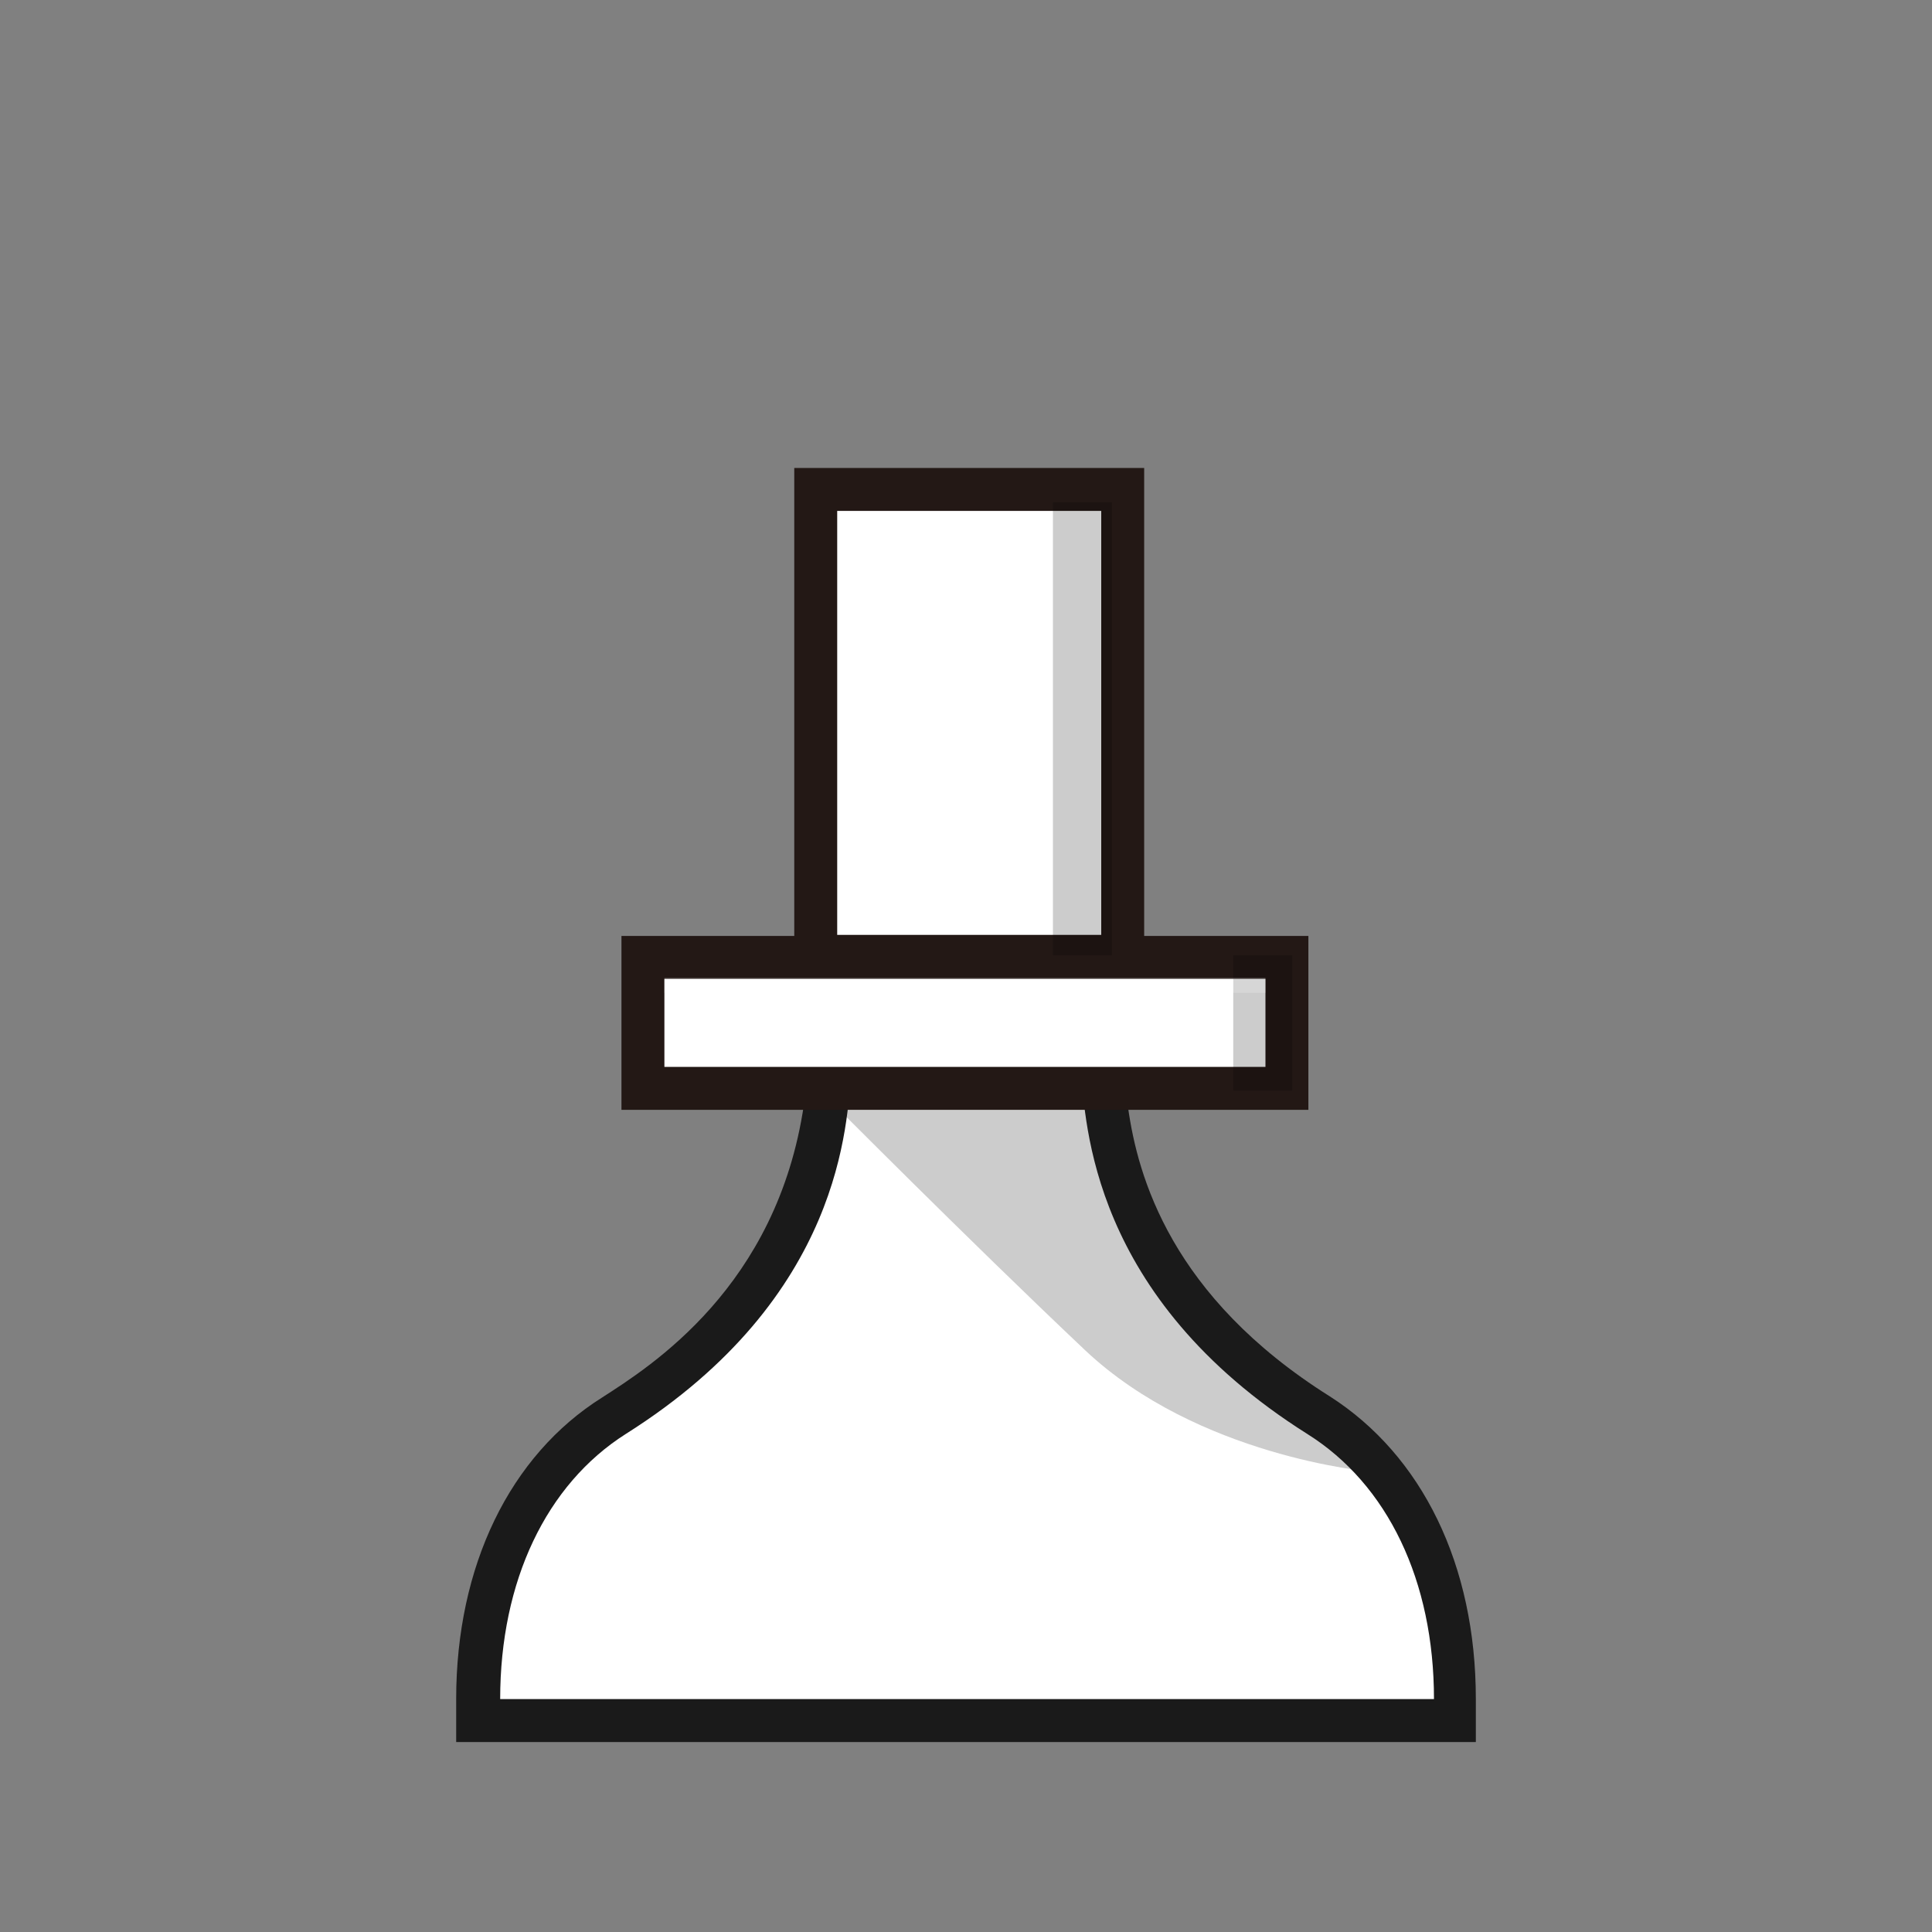 <svg version="1.1" id="Layer_1" xmlns="http://www.w3.org/2000/svg" x="0" y="0" viewBox="0 0 180 180" style="enable-background:new 0 0 180 180" xml:space="preserve"><rect x="0" y="0" width="180" height="180" fill="#808080" stroke="none"/><style>.st1,.st2{opacity:.2;fill:#040000;enable-background:new}.st2{fill:#fff}</style><g id="Layer_1-2"><path d="M122.7 132.6c-17.6-11.1-19.4-24.8-20-30.7H77c-.5 5.8-2.3 19.5-20 30.7-8 5-12.7 14.7-12.7 26.4v2h91v-2c.1-11.8-4.6-21.4-12.6-26.4z" style="fill:#fff"/><path class="st1" d="M115 127.6c-10.8-7.6-11.5-22.2-12.2-25.6h.1l-.3-.3H76.8v.4h.1s13.2 13.3 24.2 23.7c10.5 9.9 26.5 11.3 26.5 11.3s-7.1-5.7-12.6-9.5z"/><path class="st2" d="M46.3 158.9c4.3-14.3 10.5-16.2 21.8-24.5 7.5-5.5 8.5-22 8.5-22 .2-.9-3.8 6.7-8.1 10.4-1.4 1.2-11 7.8-15.1 12.2-7 7.6-7.9 26.6-7.1 23.9z"/><path d="M123.9 130.1c-14.8-9.3-17.9-20.5-18.8-26.9l-4.4-3.7v.4c.5 4.6.8 20.9 21.1 33.7 7.5 4.7 11.8 13.7 11.8 24.7h-87c0-11 4.3-20 11.7-24.7 20.3-12.8 20.6-29.1 21-33.7l.1-.8-4.8 3.8h.3c-2.5 17-14.3 24.4-18.8 27.3-8.6 5.4-13.6 15.7-13.6 28.1v4h95v-4c0-12.5-5-22.7-13.6-28.2z" style="fill:#1a1a1a"/><path d="M76 45.6h28.6v43.5H76zM59.9 89.2h60v12.2h-60z" style="fill:#fff;stroke:#231815;stroke-width:4;stroke-miterlimit:10"/><path class="st1" d="M98.1 46.8h5.5V89h-5.5zM114.9 89h5.5v12.6h-5.5z"/><path class="st2" d="M61.9 91.1h56v1.4h-56z"/></g></svg>